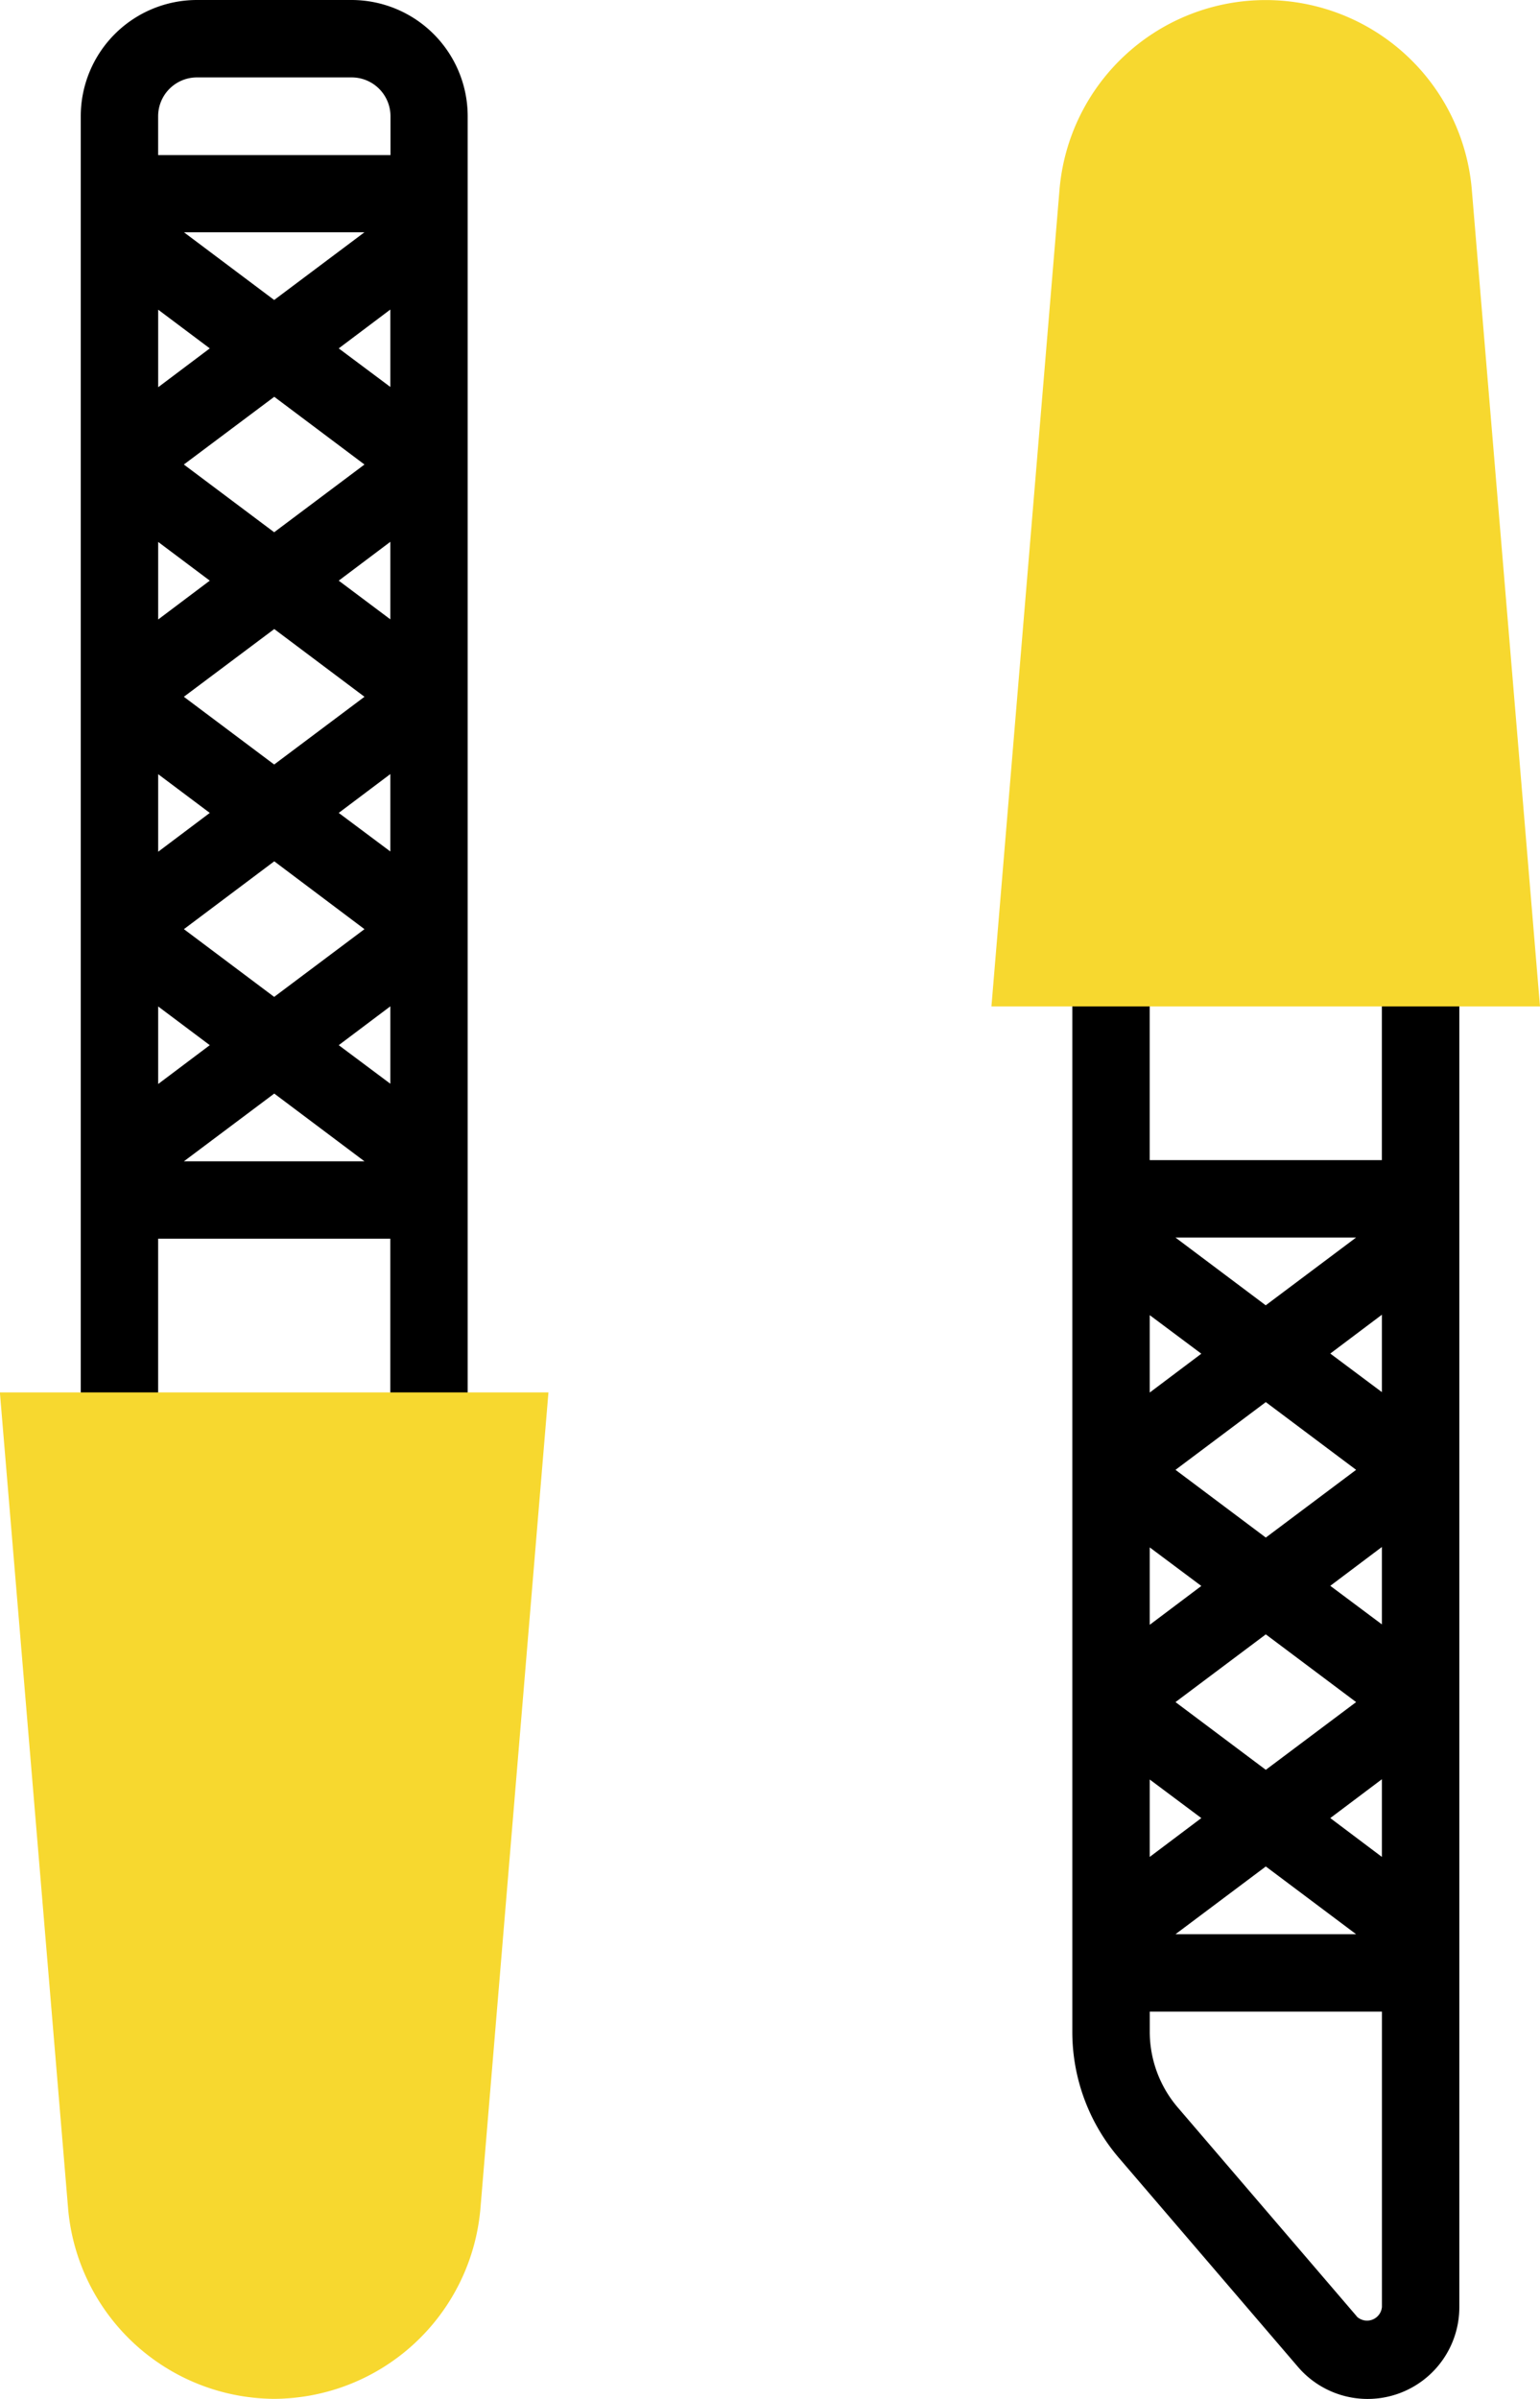 <svg xmlns="http://www.w3.org/2000/svg" width="51.565" height="80.292" viewBox="0 0 51.565 80.292">
    <defs>
        <style>
            .cls-1{fill:#f7d82f}
        </style>
    </defs>
    <g id="_011-rasp" data-name="011-rasp" transform="translate(-63.304)">
        <path id="Path_111" d="M89.069 0h-5.182A3.892 3.892 0 0 0 80 3.887v44.052h2.591v-6.478h7.774v6.478h2.591V3.887A3.892 3.892 0 0 0 89.069 0zM84.32 11.661l-1.728 1.3v-2.596zm-.865-3.887H89.5l-3.024 2.267zm3.024 5.507l3.021 2.267-3.024 2.267-3.024-2.267zm-2.159 6.154l-1.728 1.3v-2.596zm2.159 1.62l3.021 2.267-3.024 2.267-3.024-2.267zm-2.159 6.154l-1.728 1.3v-2.596zm2.159 1.62L89.5 31.1l-3.024 2.267-3.022-2.267zm-2.159 6.154l-1.728 1.3v-2.596zm2.159 1.62L89.5 38.87h-6.046zm2.159-1.62l1.728-1.3v2.591zm0-7.774l1.728-1.3V28.5zm0-7.774l1.728-1.3v2.595zm0-7.774l1.728-1.3v2.591zm-4.75-9.07h5.183a1.3 1.3 0 0 1 1.3 1.3v1.3h-7.78v-1.3a1.3 1.3 0 0 1 1.296-1.3z" data-name="Path 111" transform="translate(-13.992)"/>
        <path id="Path_112" d="M346.365 200v6.478h-7.774V200H336v35.658a6.487 6.487 0 0 0 1.559 4.215l6 7a3.071 3.071 0 0 0 5.4-2V200zm-6.045 12.957l-1.728 1.3v-2.591zm-.865-3.887h6.045l-3.024 2.267zm3.024 5.507l3.024 2.267-3.024 2.267-3.024-2.267zm-2.159 6.154l-1.728 1.3v-2.591zm2.159 1.62l3.024 2.267-3.024 2.267-3.024-2.267zm-2.159 6.149l-1.728 1.3v-2.591zm2.159 1.62l3.024 2.267h-6.048zm2.159-1.62l1.728-1.3v2.6zm0-7.774l1.728-1.3v2.591zm0-7.774l1.728-1.3v2.591zm.885 32.224l-5.995-6.994a3.9 3.9 0 0 1-.935-2.529v-.675h7.774v9.886a.5.5 0 0 1-.845.317z" data-name="Path 112" transform="translate(-236.791 -167.647)"/>
        <g id="Group_80" data-name="Group 80" transform="translate(63.304)">
            <path id="Path_113" d="M72.486 321.687a6.967 6.967 0 0 1-6.9-6.353L63.3 288h18.368l-2.279 27.334a6.967 6.967 0 0 1-6.903 6.353z" class="cls-1" data-name="Path 113" transform="translate(-63.304 -241.395)"/>
            <path id="Path_114" d="M337.668 33.687H319.3l2.279-27.334a6.927 6.927 0 0 1 13.806 0z" class="cls-1" data-name="Path 114" transform="translate(-286.103)"/>
        </g>
    </g>
</svg>

